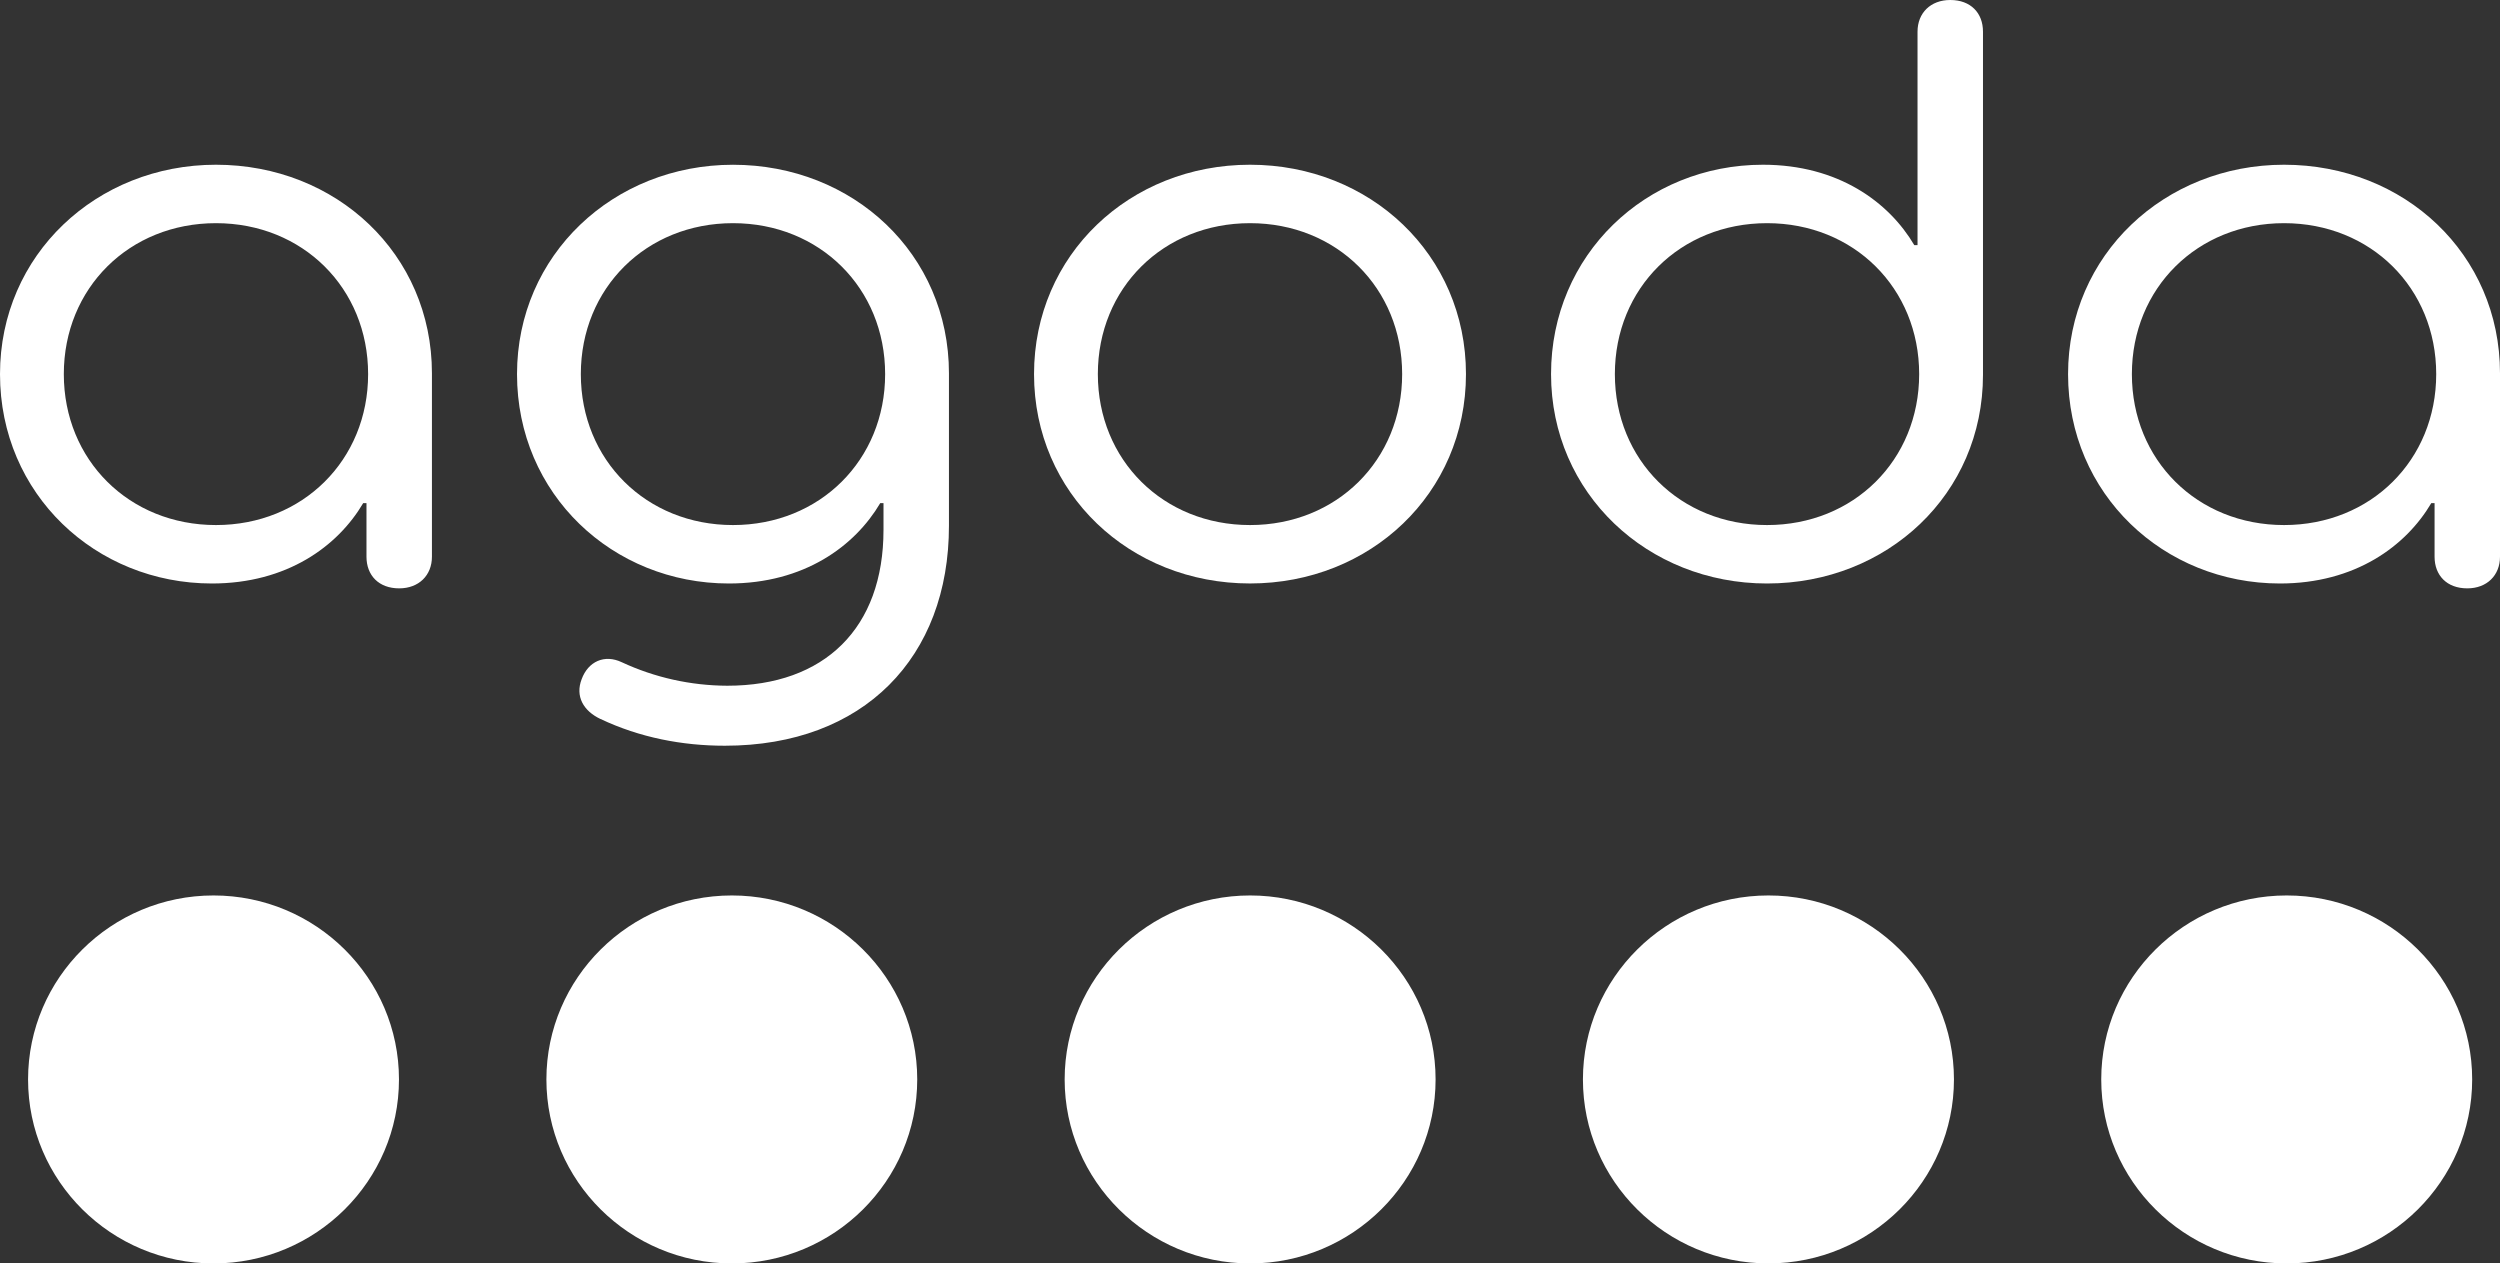 <svg preserveAspectRatio="none" width="100%" height="100%" overflow="visible" style="display: block;" viewBox="0 0 93 47" fill="none" xmlns="http://www.w3.org/2000/svg">
<rect x="0" y="0" width="93" height="47" fill="#333333" stroke="none"/>
<g id="Layer 1">
<path id="Vector" d="M27.226 33.311C23.421 33.311 20.326 36.381 20.326 40.155C20.326 43.929 23.419 47 27.226 47C31.032 47 34.121 43.929 34.121 40.155C34.121 36.381 31.028 33.311 27.226 33.311Z" fill="white"/>
<path id="Vector_2" d="M7.943 33.311C4.137 33.311 1.044 36.383 1.044 40.155C1.044 43.927 4.137 47 7.943 47C11.748 47 14.842 43.929 14.842 40.155C14.842 36.381 11.748 33.311 7.943 33.311Z" fill="white"/>
<path id="Vector_3" d="M46.505 33.311C42.703 33.311 39.605 36.383 39.605 40.155C39.605 43.927 42.703 47 46.505 47C50.306 47 53.404 43.929 53.404 40.155C53.404 36.381 50.309 33.311 46.505 33.311Z" fill="white"/>
<path id="Vector_4" d="M85.065 33.311C81.261 33.311 78.166 36.381 78.166 40.155C78.166 43.929 81.261 47 85.065 47C88.87 47 91.965 43.929 91.965 40.155C91.965 36.381 88.87 33.311 85.065 33.311Z" fill="white"/>
<path id="Vector_5" d="M65.785 33.311C61.981 33.311 58.885 36.382 58.885 40.155C58.885 43.929 61.98 46.999 65.785 46.999C69.589 46.999 72.687 43.93 72.687 40.155C72.687 36.38 69.593 33.311 65.788 33.311" fill="white"/>
<path id="Vector_6" d="M13.694 13.917C13.694 10.717 11.259 8.302 8.034 8.302C4.808 8.302 2.374 10.717 2.374 13.917C2.374 17.117 4.808 19.532 8.034 19.532C11.259 19.532 13.694 17.117 13.694 13.917ZM0 13.917C0 9.479 3.591 6.128 8.034 6.128C12.507 6.128 16.068 9.449 16.068 13.886V20.709C16.068 21.404 15.58 21.887 14.85 21.887C14.089 21.887 13.633 21.404 13.633 20.709V18.716H13.511C12.568 20.317 10.681 21.706 7.882 21.706C3.56 21.705 0 18.385 0 13.917Z" fill="white"/>
<path id="Vector_7" d="M32.927 13.917C32.927 10.717 30.493 8.302 27.267 8.302C24.041 8.302 21.607 10.717 21.607 13.917C21.607 17.117 24.041 19.532 27.267 19.532C30.493 19.532 32.927 17.117 32.927 13.917ZM22.337 26.747C21.698 26.443 21.394 25.901 21.637 25.267C21.881 24.603 22.489 24.332 23.128 24.634C24.357 25.206 25.697 25.504 27.054 25.509C30.675 25.509 32.866 23.366 32.866 19.713V18.716H32.745C31.801 20.317 29.914 21.706 27.115 21.706C22.793 21.706 19.233 18.386 19.233 13.918C19.233 9.48 22.824 6.129 27.267 6.129C31.741 6.129 35.301 9.45 35.301 13.887V19.56C35.301 24.451 32.134 27.741 26.962 27.741C25.379 27.741 23.796 27.437 22.337 26.745" fill="white"/>
<path id="Vector_8" d="M52.16 13.917C52.16 10.717 49.726 8.302 46.501 8.302C43.275 8.302 40.84 10.717 40.84 13.917C40.84 17.117 43.274 19.532 46.501 19.532C49.727 19.532 52.16 17.117 52.16 13.917ZM38.466 13.917C38.466 9.479 42.027 6.128 46.501 6.128C50.974 6.128 54.534 9.479 54.534 13.917C54.534 18.355 50.974 21.705 46.501 21.705C42.027 21.705 38.466 18.355 38.466 13.917Z" fill="white"/>
<path id="Vector_9" d="M71.393 13.917C71.393 10.717 68.959 8.302 65.734 8.302C62.508 8.302 60.073 10.717 60.073 13.917C60.073 17.117 62.507 19.532 65.734 19.532C68.96 19.532 71.393 17.117 71.393 13.917ZM57.699 13.917C57.699 9.479 61.229 6.128 65.581 6.128C68.381 6.128 70.267 7.517 71.211 9.118H71.332V1.178C71.332 0.483 71.818 0 72.55 0C73.311 0 73.767 0.483 73.767 1.178V13.947C73.767 18.385 70.207 21.706 65.734 21.706C61.29 21.706 57.699 18.355 57.699 13.917" fill="white"/>
<path id="Vector_10" d="M90.627 13.917C90.627 10.717 88.192 8.302 84.967 8.302C81.742 8.302 79.306 10.717 79.306 13.917C79.306 17.117 81.74 19.532 84.967 19.532C88.193 19.532 90.627 17.117 90.627 13.917ZM76.932 13.917C76.932 9.479 80.524 6.128 84.967 6.128C89.44 6.128 93 9.449 93 13.886V20.709C93 21.404 92.513 21.887 91.783 21.887C91.022 21.887 90.566 21.404 90.566 20.709V18.716H90.444C89.501 20.317 87.614 21.706 84.814 21.706C80.493 21.706 76.932 18.386 76.932 13.918" fill="white"/>
</g>
</svg>
